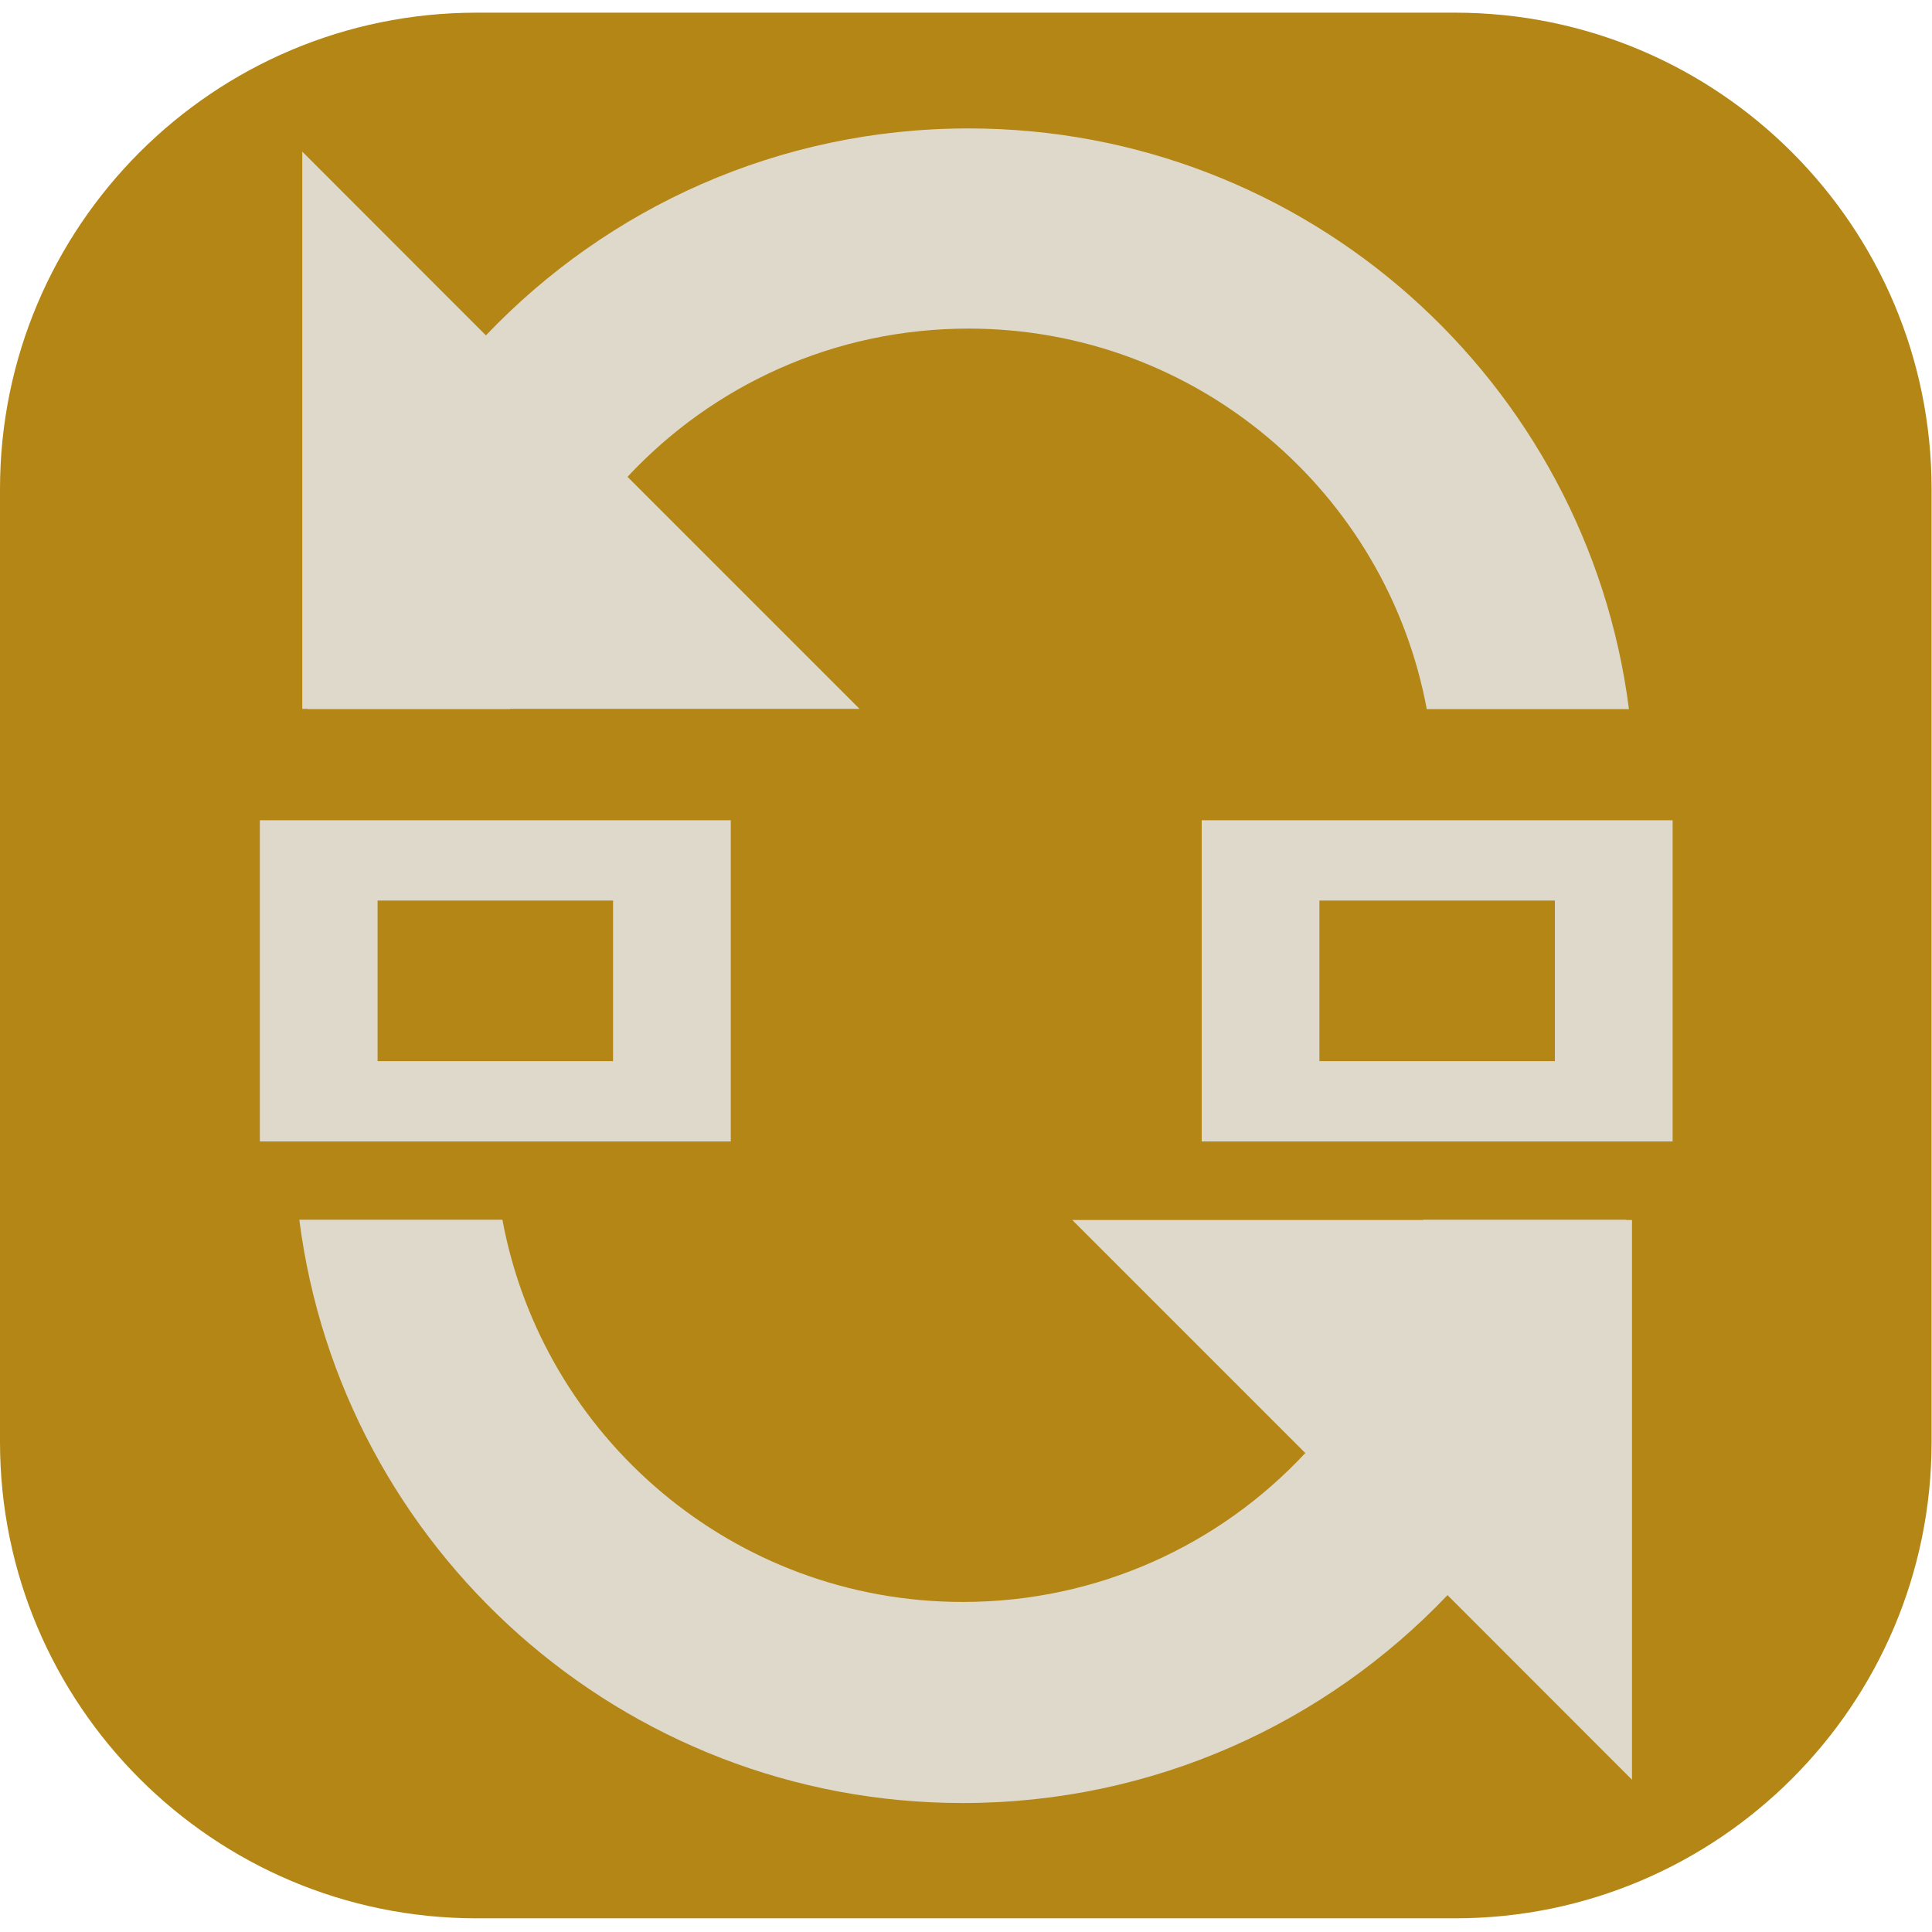 <?xml version="1.0" encoding="UTF-8" standalone="no"?>
<!DOCTYPE svg PUBLIC "-//W3C//DTD SVG 1.1//EN" "http://www.w3.org/Graphics/SVG/1.1/DTD/svg11.dtd">
<svg width="100%" height="100%" viewBox="0 0 16 16" version="1.1" xmlns="http://www.w3.org/2000/svg" xmlns:xlink="http://www.w3.org/1999/xlink" xml:space="preserve" xmlns:serif="http://www.serif.com/" style="fill-rule:evenodd;clip-rule:evenodd;stroke-linejoin:round;stroke-miterlimit:2;">
    <g transform="matrix(1.117,0,0,1.102,-0.993,-0.921)">
        <path d="M15.21,4.511C15.21,2.535 13.627,0.931 11.677,0.931L4.422,0.931C2.472,0.931 0.889,2.535 0.889,4.511L0.889,11.672C0.889,13.648 2.472,15.252 4.422,15.252L11.677,15.252C13.627,15.252 15.21,13.648 15.21,11.672L15.21,4.511Z" style="fill:rgb(179,134,21);"/>
    </g>
    <g transform="matrix(1,0,0,1,0.373,-0.425)">
        <g>
            <g transform="matrix(0.975,0,0,0.665,-0.171,3.228)">
                <path d="M2,6L6,6L6,10L2,10L2,6ZM3,7L3,9L5,9L5,7L3,7ZM10,6L14,6L14,10L10,10L10,6ZM11,7L11,9L13,9L13,7L11,7Z" style="fill:rgb(223,217,203);"/>
            </g>
            <g transform="matrix(-1.108,-8.48184e-16,8.48184e-16,-1.108,16.512,27.545)">
                <path d="M3.084,15.358L3.041,15.358L3.041,11.174L4.42,12.554C5.331,11.597 6.617,11 8.043,11C10.587,11 12.688,12.901 13.002,15.36L11.484,15.36C11.182,13.734 9.756,12.503 8.043,12.503C7.032,12.503 6.121,12.931 5.483,13.616L7.225,15.358L4.602,15.358C4.602,15.359 4.602,15.359 4.602,15.36L3.083,15.36C3.083,15.359 3.084,15.358 3.084,15.358Z" style="fill:rgb(223,217,203);"/>
            </g>
            <g transform="matrix(1.103,0,0,1.103,-1.224,0.937)">
                <path d="M3.084,4.858L3.041,4.858L3.041,0.674L4.42,2.054C5.331,1.097 6.617,0.5 8.043,0.5C10.587,0.5 12.688,2.401 13.002,4.86L11.484,4.86C11.182,3.234 9.756,2.003 8.043,2.003C7.032,2.003 6.121,2.431 5.483,3.116L7.225,4.858L4.602,4.858C4.602,4.859 4.602,4.859 4.602,4.86L3.083,4.86C3.083,4.859 3.084,4.858 3.084,4.858Z" style="fill:rgb(223,217,203);"/>
            </g>
        </g>
    </g>
</svg>

